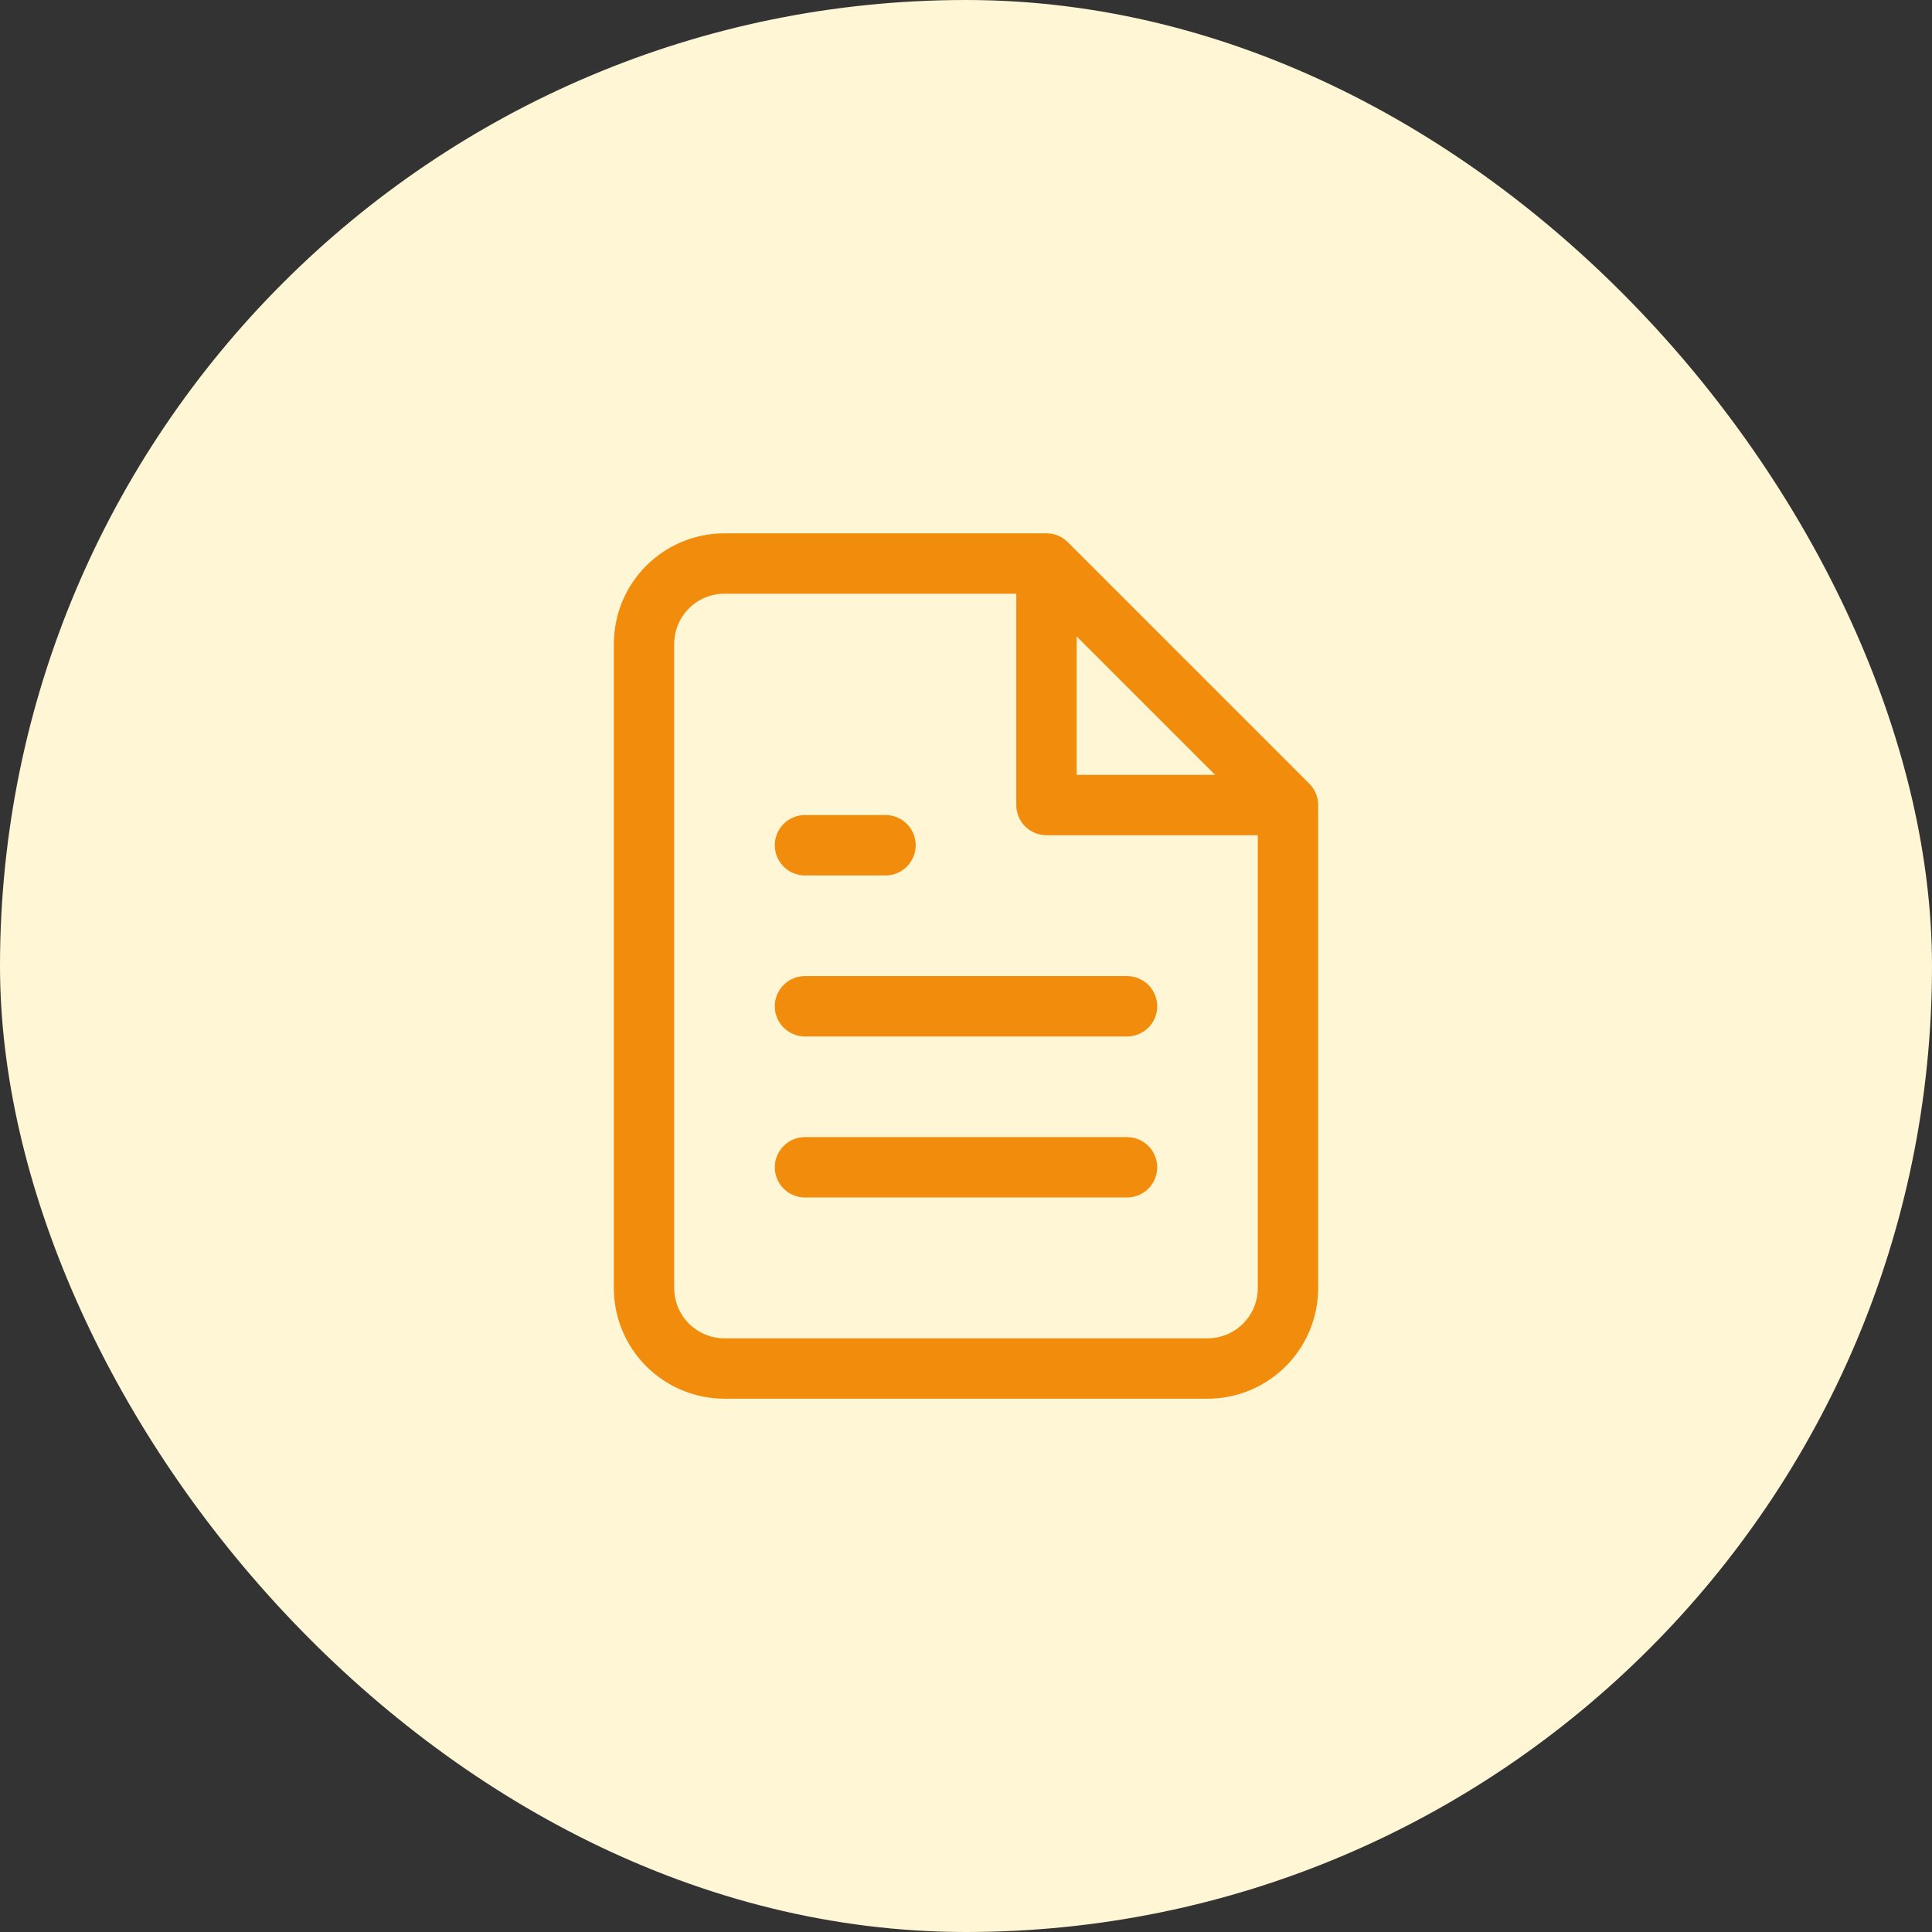 <svg width="32" height="32" viewBox="0 0 32 32" fill="none" xmlns="http://www.w3.org/2000/svg">
<rect x="0" y="0" width="32" height="32" fill="#333333" stroke="none"/>
<rect width="32" height="32" rx="16" fill="#FFF6D5"/>
<path d="M17.333 9.334H12C11.646 9.334 11.307 9.474 11.057 9.724C10.807 9.974 10.667 10.313 10.667 10.667V21.334C10.667 21.687 10.807 22.026 11.057 22.276C11.307 22.526 11.646 22.667 12 22.667H20C20.354 22.667 20.693 22.526 20.943 22.276C21.193 22.026 21.333 21.687 21.333 21.334V13.334M17.333 9.334L21.333 13.334M17.333 9.334V13.334H21.333M18.667 16.667H13.333M18.667 19.334H13.333M14.667 14H13.333" stroke="#F28C0D" stroke-linecap="round" stroke-linejoin="round"/>
</svg>
